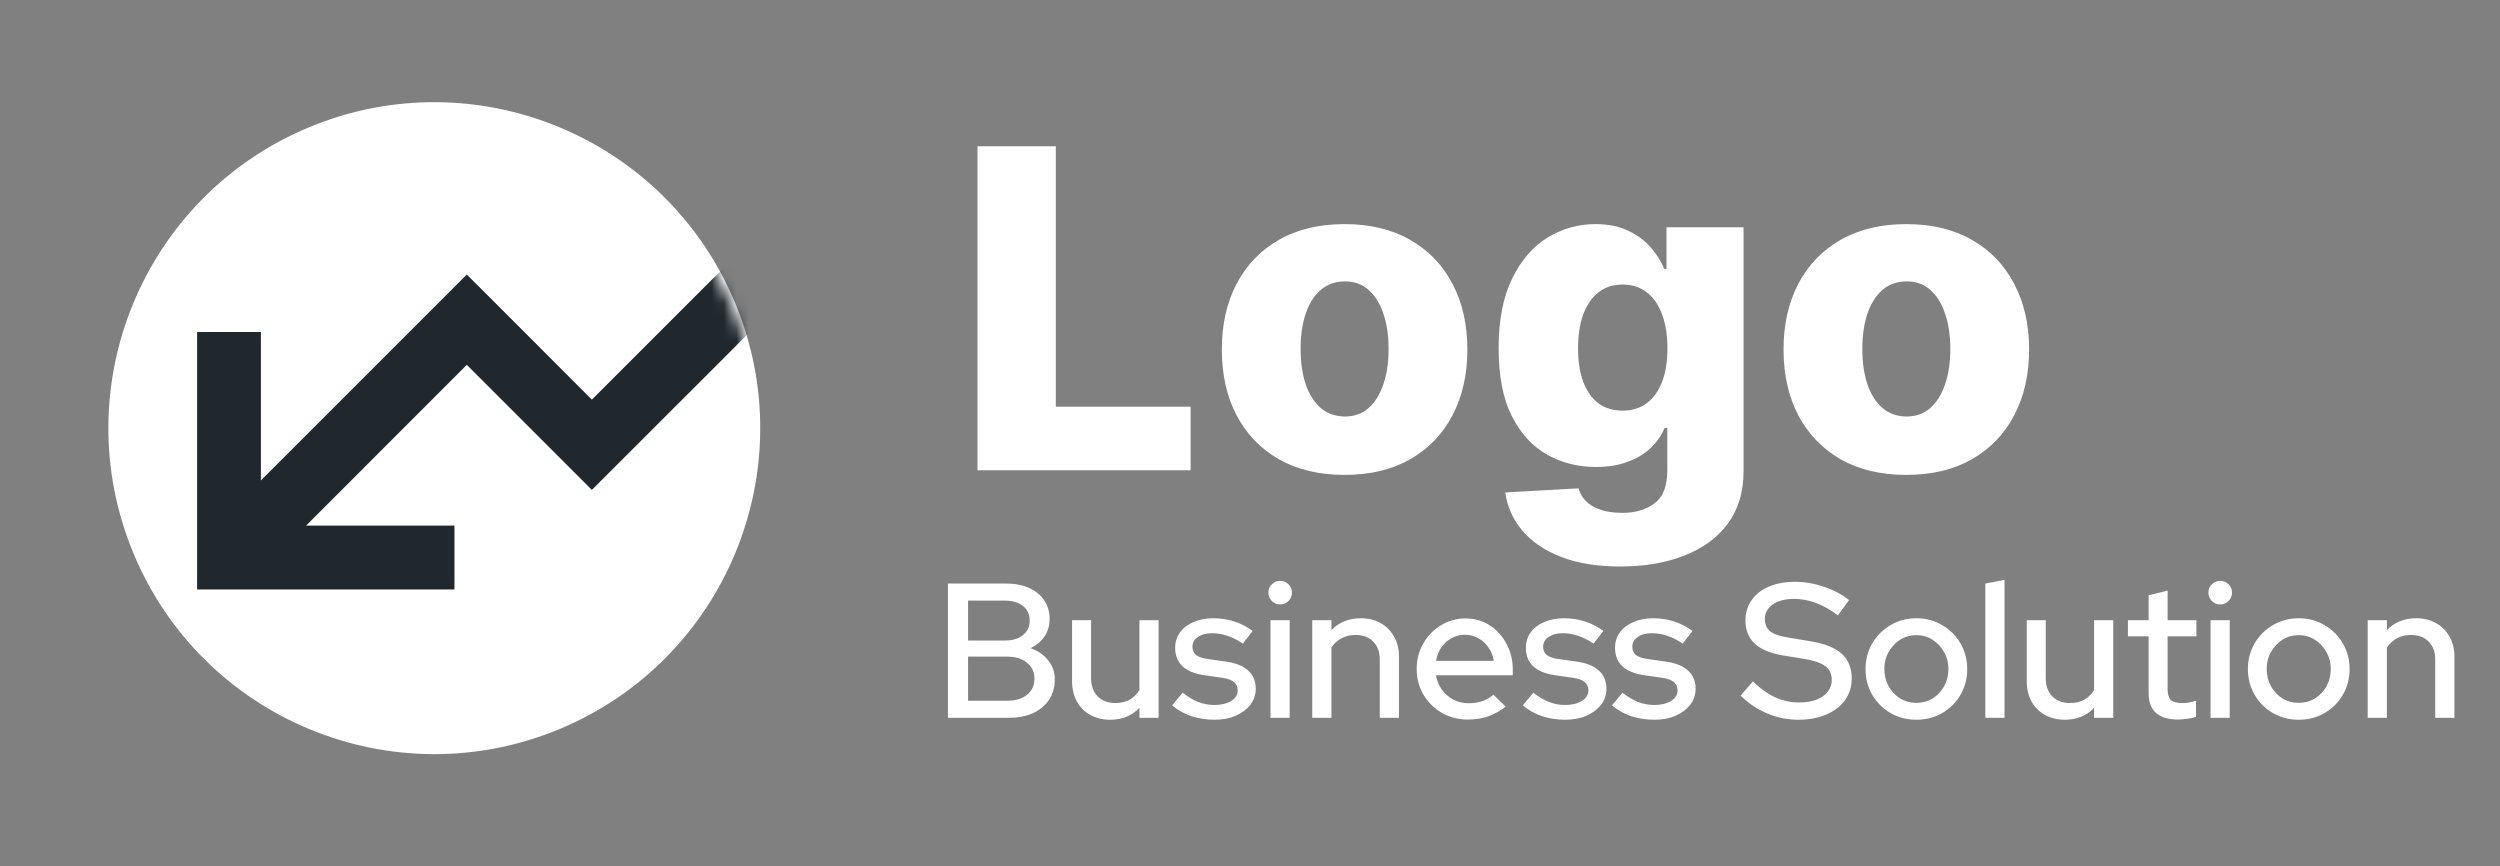 <svg width="202" height="70" viewBox="0 0 202 70" fill="none" xmlns="http://www.w3.org/2000/svg">
<rect x="0" y="0" width="202" height="70" fill="#808080" stroke="none"/>
<path d="M45.169 58.924C58.603 53.36 64.981 37.956 59.416 24.52C53.85 11.083 38.448 4.701 25.014 10.266C11.58 15.831 5.202 31.234 10.768 44.671C16.334 58.107 31.736 64.489 45.169 58.924Z" fill="white"/>
<mask id="mask0_299_763" style="mask-type:luminance" maskUnits="userSpaceOnUse" x="8" y="8" width="54" height="54">
<path d="M24.775 10.94C11.267 16.536 4.853 32.025 10.45 45.536C16.046 59.047 31.534 65.464 45.042 59.868C58.55 54.273 64.963 38.784 59.367 25.273C53.77 11.762 38.283 5.345 24.775 10.94Z" fill="white"/>
</mask>
<g mask="url(#mask0_299_763)">
<path fill-rule="evenodd" clip-rule="evenodd" d="M21.08 38.82L37.716 22.184L39.543 24.005L47.822 32.29L62.169 17.943L65.817 21.597L47.822 39.585L46.002 37.764L37.716 29.479L24.733 42.468H36.72V47.627H15.926V26.828H21.08V38.82Z" fill="#20282D"/>
</g>
<path d="M78.981 38V11.818H85.31V32.861H96.202V38H78.981ZM108.644 38.371C106.581 38.371 104.809 37.949 103.326 37.105C101.851 36.253 100.713 35.068 99.912 33.551C99.12 32.026 98.723 30.257 98.723 28.246C98.723 26.226 99.12 24.457 99.912 22.94C100.713 21.415 101.851 20.23 103.326 19.386C104.809 18.534 106.581 18.108 108.644 18.108C110.706 18.108 112.475 18.534 113.949 19.386C115.432 20.23 116.57 21.415 117.363 22.94C118.164 24.457 118.564 26.226 118.564 28.246C118.564 30.257 118.164 32.026 117.363 33.551C116.57 35.068 115.432 36.253 113.949 37.105C112.475 37.949 110.706 38.371 108.644 38.371ZM108.682 33.653C109.432 33.653 110.067 33.423 110.587 32.963C111.107 32.503 111.503 31.864 111.776 31.046C112.057 30.227 112.198 29.281 112.198 28.207C112.198 27.116 112.057 26.162 111.776 25.344C111.503 24.526 111.107 23.886 110.587 23.426C110.067 22.966 109.432 22.736 108.682 22.736C107.907 22.736 107.25 22.966 106.713 23.426C106.185 23.886 105.78 24.526 105.499 25.344C105.226 26.162 105.09 27.116 105.09 28.207C105.09 29.281 105.226 30.227 105.499 31.046C105.78 31.864 106.185 32.503 106.713 32.963C107.25 33.423 107.907 33.653 108.682 33.653ZM130.92 45.773C129.054 45.773 127.456 45.513 126.126 44.993C124.797 44.473 123.752 43.761 122.994 42.858C122.235 41.955 121.779 40.932 121.626 39.79L127.545 39.457C127.656 39.858 127.86 40.207 128.159 40.506C128.466 40.804 128.862 41.034 129.348 41.196C129.842 41.358 130.422 41.439 131.086 41.439C132.135 41.439 133 41.183 133.681 40.672C134.372 40.169 134.717 39.287 134.717 38.026V34.574H134.5C134.252 35.179 133.877 35.72 133.375 36.197C132.872 36.675 132.245 37.05 131.495 37.322C130.754 37.595 129.902 37.731 128.939 37.731C127.507 37.731 126.194 37.399 125.001 36.734C123.816 36.061 122.866 35.021 122.15 33.615C121.443 32.2 121.089 30.381 121.089 28.156C121.089 25.864 121.456 23.976 122.189 22.493C122.922 21.001 123.88 19.898 125.065 19.182C126.258 18.466 127.541 18.108 128.913 18.108C129.944 18.108 130.826 18.287 131.559 18.645C132.301 18.994 132.91 19.446 133.387 20C133.865 20.554 134.227 21.129 134.474 21.726H134.653V18.364H140.879V38.077C140.879 39.739 140.461 41.141 139.626 42.283C138.791 43.425 137.623 44.29 136.123 44.878C134.623 45.474 132.889 45.773 130.92 45.773ZM131.112 33.18C131.87 33.18 132.518 32.98 133.055 32.58C133.592 32.179 134.005 31.604 134.295 30.854C134.585 30.104 134.73 29.204 134.73 28.156C134.73 27.091 134.585 26.175 134.295 25.408C134.014 24.632 133.6 24.035 133.055 23.618C132.518 23.2 131.87 22.991 131.112 22.991C130.336 22.991 129.68 23.204 129.143 23.631C128.606 24.057 128.197 24.658 127.916 25.433C127.643 26.2 127.507 27.108 127.507 28.156C127.507 29.204 127.647 30.104 127.929 30.854C128.21 31.604 128.615 32.179 129.143 32.58C129.68 32.98 130.336 33.18 131.112 33.18ZM154.031 38.371C151.968 38.371 150.195 37.949 148.712 37.105C147.238 36.253 146.1 35.068 145.299 33.551C144.506 32.026 144.11 30.257 144.11 28.246C144.11 26.226 144.506 24.457 145.299 22.94C146.1 21.415 147.238 20.23 148.712 19.386C150.195 18.534 151.968 18.108 154.031 18.108C156.093 18.108 157.862 18.534 159.336 19.386C160.819 20.23 161.957 21.415 162.749 22.94C163.55 24.457 163.951 26.226 163.951 28.246C163.951 30.257 163.55 32.026 162.749 33.551C161.957 35.068 160.819 36.253 159.336 37.105C157.862 37.949 156.093 38.371 154.031 38.371ZM154.069 33.653C154.819 33.653 155.454 33.423 155.974 32.963C156.494 32.503 156.89 31.864 157.163 31.046C157.444 30.227 157.585 29.281 157.585 28.207C157.585 27.116 157.444 26.162 157.163 25.344C156.89 24.526 156.494 23.886 155.974 23.426C155.454 22.966 154.819 22.736 154.069 22.736C153.293 22.736 152.637 22.966 152.1 23.426C151.572 23.886 151.167 24.526 150.886 25.344C150.613 26.162 150.477 27.116 150.477 28.207C150.477 29.281 150.613 30.227 150.886 31.046C151.167 31.864 151.572 32.503 152.1 32.963C152.637 33.423 153.293 33.653 154.069 33.653Z" fill="white"/>
<path d="M76.594 58V47.15H81.29C82.003 47.15 82.623 47.269 83.15 47.507C83.677 47.744 84.085 48.08 84.375 48.514C84.664 48.938 84.809 49.439 84.809 50.017C84.809 50.544 84.674 51.01 84.406 51.413C84.137 51.816 83.76 52.136 83.274 52.373C83.884 52.59 84.359 52.921 84.7 53.365C85.052 53.8 85.227 54.311 85.227 54.9C85.227 55.53 85.072 56.078 84.762 56.543C84.452 57.008 84.018 57.37 83.46 57.628C82.902 57.876 82.246 58 81.492 58H76.594ZM78.221 51.754H81.197C81.807 51.754 82.293 51.609 82.654 51.319C83.016 51.03 83.197 50.638 83.197 50.142C83.197 49.645 83.016 49.253 82.654 48.964C82.293 48.674 81.807 48.529 81.197 48.529H78.221V51.754ZM78.221 56.62H81.368C82.05 56.62 82.587 56.46 82.98 56.14C83.383 55.82 83.584 55.386 83.584 54.838C83.584 54.301 83.383 53.872 82.98 53.551C82.587 53.221 82.05 53.056 81.368 53.056H78.221V56.62ZM89.709 58.155C89.099 58.155 88.562 58.026 88.097 57.767C87.632 57.509 87.27 57.148 87.012 56.682C86.754 56.207 86.624 55.665 86.624 55.055V50.111H88.159V54.791C88.159 55.411 88.335 55.902 88.686 56.264C89.047 56.626 89.528 56.806 90.127 56.806C90.551 56.806 90.928 56.719 91.259 56.543C91.59 56.357 91.858 56.099 92.065 55.768V50.111H93.615V58H92.065V57.194C91.455 57.835 90.67 58.155 89.709 58.155ZM98.162 58.155C97.48 58.155 96.84 58.057 96.24 57.861C95.651 57.654 95.14 57.364 94.706 56.992L95.558 55.969C95.961 56.29 96.375 56.538 96.798 56.714C97.232 56.879 97.671 56.962 98.116 56.962C98.674 56.962 99.128 56.853 99.48 56.636C99.831 56.419 100.007 56.135 100.007 55.783C100.007 55.494 99.903 55.267 99.697 55.102C99.49 54.936 99.17 54.822 98.736 54.761L97.31 54.559C96.524 54.445 95.935 54.203 95.543 53.831C95.15 53.459 94.954 52.962 94.954 52.343C94.954 51.867 95.083 51.454 95.341 51.102C95.6 50.741 95.961 50.462 96.426 50.266C96.891 50.059 97.434 49.956 98.054 49.956C98.622 49.956 99.17 50.038 99.697 50.203C100.224 50.369 100.73 50.627 101.216 50.978L100.425 52.002C99.991 51.712 99.568 51.5 99.154 51.366C98.751 51.232 98.343 51.164 97.93 51.164C97.454 51.164 97.072 51.268 96.783 51.474C96.493 51.671 96.349 51.929 96.349 52.249C96.349 52.539 96.447 52.766 96.643 52.931C96.85 53.087 97.186 53.195 97.651 53.257L99.077 53.459C99.862 53.572 100.456 53.815 100.859 54.187C101.262 54.549 101.464 55.039 101.464 55.66C101.464 56.135 101.319 56.564 101.03 56.946C100.74 57.318 100.348 57.612 99.852 57.83C99.356 58.047 98.793 58.155 98.162 58.155ZM102.655 58V50.111H104.205V58H102.655ZM103.43 48.84C103.171 48.84 102.949 48.746 102.763 48.56C102.577 48.364 102.484 48.137 102.484 47.879C102.484 47.61 102.577 47.388 102.763 47.212C102.949 47.026 103.171 46.933 103.43 46.933C103.698 46.933 103.926 47.026 104.112 47.212C104.298 47.388 104.391 47.61 104.391 47.879C104.391 48.137 104.298 48.364 104.112 48.56C103.926 48.746 103.698 48.84 103.43 48.84ZM106.03 58V50.111H107.58V50.916C108.19 50.276 108.98 49.956 109.952 49.956C110.561 49.956 111.094 50.085 111.548 50.343C112.013 50.601 112.375 50.963 112.633 51.428C112.902 51.893 113.036 52.43 113.036 53.04V58H111.486V53.303C111.486 52.684 111.311 52.198 110.959 51.846C110.618 51.485 110.138 51.304 109.518 51.304C109.104 51.304 108.732 51.392 108.402 51.568C108.071 51.743 107.797 51.996 107.58 52.327V58H106.03ZM118.607 58.139C117.832 58.139 117.129 57.959 116.499 57.597C115.879 57.235 115.383 56.745 115.011 56.124C114.649 55.505 114.468 54.812 114.468 54.047C114.468 53.293 114.644 52.611 114.995 52.002C115.346 51.382 115.822 50.891 116.421 50.529C117.02 50.157 117.687 49.971 118.421 49.971C119.154 49.971 119.805 50.157 120.374 50.529C120.942 50.891 121.391 51.387 121.722 52.017C122.063 52.637 122.234 53.34 122.234 54.125V54.559H116.018C116.101 54.993 116.261 55.38 116.499 55.721C116.747 56.062 117.057 56.331 117.429 56.528C117.811 56.724 118.224 56.822 118.669 56.822C119.051 56.822 119.418 56.765 119.769 56.651C120.131 56.528 120.43 56.352 120.668 56.124L121.66 57.101C121.195 57.452 120.715 57.716 120.219 57.892C119.733 58.057 119.196 58.139 118.607 58.139ZM116.034 53.397H120.699C120.637 52.983 120.492 52.621 120.265 52.312C120.048 51.991 119.774 51.743 119.444 51.568C119.123 51.382 118.772 51.288 118.39 51.288C117.997 51.288 117.635 51.376 117.305 51.552C116.974 51.728 116.695 51.976 116.468 52.296C116.251 52.606 116.106 52.973 116.034 53.397ZM126.498 58.155C125.816 58.155 125.175 58.057 124.576 57.861C123.987 57.654 123.476 57.364 123.042 56.992L123.894 55.969C124.297 56.29 124.71 56.538 125.134 56.714C125.568 56.879 126.007 56.962 126.452 56.962C127.01 56.962 127.464 56.853 127.816 56.636C128.167 56.419 128.343 56.135 128.343 55.783C128.343 55.494 128.239 55.267 128.033 55.102C127.826 54.936 127.506 54.822 127.072 54.761L125.646 54.559C124.86 54.445 124.271 54.203 123.879 53.831C123.486 53.459 123.29 52.962 123.29 52.343C123.29 51.867 123.419 51.454 123.677 51.102C123.935 50.741 124.297 50.462 124.762 50.266C125.227 50.059 125.77 49.956 126.39 49.956C126.958 49.956 127.506 50.038 128.033 50.203C128.56 50.369 129.066 50.627 129.552 50.978L128.761 52.002C128.327 51.712 127.903 51.5 127.49 51.366C127.087 51.232 126.679 51.164 126.266 51.164C125.79 51.164 125.408 51.268 125.119 51.474C124.829 51.671 124.685 51.929 124.685 52.249C124.685 52.539 124.783 52.766 124.979 52.931C125.186 53.087 125.522 53.195 125.987 53.257L127.413 53.459C128.198 53.572 128.792 53.815 129.195 54.187C129.598 54.549 129.8 55.039 129.8 55.66C129.8 56.135 129.655 56.564 129.366 56.946C129.076 57.318 128.684 57.612 128.188 57.83C127.692 58.047 127.128 58.155 126.498 58.155ZM133.703 58.155C133.021 58.155 132.381 58.057 131.781 57.861C131.192 57.654 130.681 57.364 130.247 56.992L131.099 55.969C131.502 56.29 131.916 56.538 132.339 56.714C132.773 56.879 133.212 56.962 133.657 56.962C134.215 56.962 134.669 56.853 135.021 56.636C135.372 56.419 135.548 56.135 135.548 55.783C135.548 55.494 135.444 55.267 135.238 55.102C135.031 54.936 134.711 54.822 134.277 54.761L132.851 54.559C132.065 54.445 131.476 54.203 131.084 53.831C130.691 53.459 130.495 52.962 130.495 52.343C130.495 51.867 130.624 51.454 130.882 51.102C131.141 50.741 131.502 50.462 131.967 50.266C132.432 50.059 132.975 49.956 133.595 49.956C134.163 49.956 134.711 50.038 135.238 50.203C135.765 50.369 136.271 50.627 136.757 50.978L135.966 52.002C135.532 51.712 135.109 51.5 134.695 51.366C134.292 51.232 133.884 51.164 133.471 51.164C132.995 51.164 132.613 51.268 132.324 51.474C132.034 51.671 131.89 51.929 131.89 52.249C131.89 52.539 131.988 52.766 132.184 52.931C132.391 53.087 132.727 53.195 133.192 53.257L134.618 53.459C135.403 53.572 135.997 53.815 136.4 54.187C136.803 54.549 137.005 55.039 137.005 55.66C137.005 56.135 136.86 56.564 136.571 56.946C136.281 57.318 135.889 57.612 135.393 57.83C134.897 58.047 134.334 58.155 133.703 58.155ZM145.295 58.155C144.427 58.155 143.59 57.984 142.784 57.644C141.978 57.303 141.265 56.822 140.645 56.202L141.637 55.055C142.226 55.634 142.825 56.062 143.435 56.342C144.055 56.62 144.7 56.76 145.372 56.76C145.899 56.76 146.359 56.688 146.752 56.543C147.155 56.388 147.465 56.171 147.682 55.892C147.899 55.613 148.007 55.298 148.007 54.947C148.007 54.461 147.837 54.089 147.496 53.831C147.155 53.572 146.591 53.376 145.806 53.242L143.993 52.947C143.001 52.771 142.257 52.451 141.761 51.986C141.275 51.521 141.032 50.901 141.032 50.126C141.032 49.506 141.197 48.964 141.528 48.498C141.859 48.023 142.324 47.656 142.923 47.398C143.533 47.14 144.235 47.011 145.031 47.011C145.816 47.011 146.586 47.14 147.341 47.398C148.105 47.646 148.792 48.008 149.402 48.483L148.503 49.723C147.335 48.834 146.152 48.39 144.954 48.39C144.478 48.39 144.065 48.457 143.714 48.592C143.362 48.726 143.088 48.917 142.892 49.165C142.696 49.403 142.598 49.682 142.598 50.002C142.598 50.446 142.747 50.787 143.047 51.025C143.347 51.252 143.843 51.418 144.535 51.521L146.287 51.816C147.434 52.002 148.276 52.337 148.813 52.823C149.35 53.309 149.619 53.975 149.619 54.822C149.619 55.484 149.438 56.068 149.077 56.574C148.715 57.07 148.209 57.458 147.558 57.736C146.907 58.016 146.152 58.155 145.295 58.155ZM154.843 58.155C154.079 58.155 153.381 57.974 152.751 57.612C152.131 57.251 151.64 56.76 151.278 56.14C150.917 55.52 150.736 54.828 150.736 54.063C150.736 53.298 150.917 52.606 151.278 51.986C151.64 51.366 152.131 50.875 152.751 50.514C153.381 50.142 154.079 49.956 154.843 49.956C155.618 49.956 156.316 50.142 156.936 50.514C157.556 50.875 158.047 51.366 158.408 51.986C158.77 52.606 158.951 53.298 158.951 54.063C158.951 54.828 158.77 55.52 158.408 56.14C158.047 56.76 157.556 57.251 156.936 57.612C156.316 57.974 155.618 58.155 154.843 58.155ZM154.843 56.791C155.329 56.791 155.768 56.672 156.161 56.434C156.553 56.187 156.863 55.856 157.091 55.443C157.318 55.029 157.432 54.564 157.432 54.047C157.432 53.541 157.313 53.087 157.075 52.684C156.848 52.27 156.538 51.94 156.145 51.691C155.763 51.444 155.329 51.319 154.843 51.319C154.358 51.319 153.918 51.444 153.526 51.691C153.143 51.94 152.833 52.27 152.596 52.684C152.368 53.087 152.255 53.541 152.255 54.047C152.255 54.564 152.368 55.029 152.596 55.443C152.823 55.856 153.133 56.187 153.526 56.434C153.918 56.672 154.358 56.791 154.843 56.791ZM160.416 58V47.15L161.966 46.855V58H160.416ZM166.845 58.155C166.236 58.155 165.698 58.026 165.233 57.767C164.768 57.509 164.407 57.148 164.148 56.682C163.89 56.207 163.761 55.665 163.761 55.055V50.111H165.295V54.791C165.295 55.411 165.471 55.902 165.822 56.264C166.184 56.626 166.665 56.806 167.264 56.806C167.688 56.806 168.065 56.719 168.395 56.543C168.726 56.357 168.995 56.099 169.201 55.768V50.111H170.751V58H169.201V57.194C168.592 57.835 167.806 58.155 166.845 58.155ZM175.965 58.139C175.201 58.139 174.617 57.964 174.214 57.612C173.811 57.251 173.609 56.729 173.609 56.047V51.413H171.935V50.111H173.609V48.096L175.144 47.724V50.111H177.469V51.413H175.144V55.691C175.144 56.093 175.232 56.383 175.407 56.559C175.593 56.724 175.893 56.806 176.306 56.806C176.523 56.806 176.715 56.791 176.88 56.76C177.056 56.729 177.242 56.682 177.438 56.62V57.922C177.231 57.995 176.988 58.047 176.709 58.078C176.441 58.119 176.193 58.139 175.965 58.139ZM178.611 58V50.111H180.161V58H178.611ZM179.386 48.84C179.127 48.84 178.905 48.746 178.719 48.56C178.533 48.364 178.44 48.137 178.44 47.879C178.44 47.61 178.533 47.388 178.719 47.212C178.905 47.026 179.127 46.933 179.386 46.933C179.654 46.933 179.882 47.026 180.068 47.212C180.254 47.388 180.347 47.61 180.347 47.879C180.347 48.137 180.254 48.364 180.068 48.56C179.882 48.746 179.654 48.84 179.386 48.84ZM185.737 58.155C184.973 58.155 184.275 57.974 183.645 57.612C183.025 57.251 182.534 56.76 182.172 56.14C181.811 55.52 181.63 54.828 181.63 54.063C181.63 53.298 181.811 52.606 182.172 51.986C182.534 51.366 183.025 50.875 183.645 50.514C184.275 50.142 184.973 49.956 185.737 49.956C186.512 49.956 187.21 50.142 187.83 50.514C188.45 50.875 188.941 51.366 189.302 51.986C189.664 52.606 189.845 53.298 189.845 54.063C189.845 54.828 189.664 55.52 189.302 56.14C188.941 56.76 188.45 57.251 187.83 57.612C187.21 57.974 186.512 58.155 185.737 58.155ZM185.737 56.791C186.223 56.791 186.662 56.672 187.055 56.434C187.447 56.187 187.757 55.856 187.985 55.443C188.212 55.029 188.326 54.564 188.326 54.047C188.326 53.541 188.207 53.087 187.969 52.684C187.742 52.27 187.432 51.94 187.039 51.691C186.657 51.444 186.223 51.319 185.737 51.319C185.252 51.319 184.812 51.444 184.42 51.691C184.037 51.94 183.727 52.27 183.49 52.684C183.262 53.087 183.149 53.541 183.149 54.047C183.149 54.564 183.262 55.029 183.49 55.443C183.717 55.856 184.027 56.187 184.42 56.434C184.812 56.672 185.252 56.791 185.737 56.791ZM191.31 58V50.111H192.86V50.916C193.47 50.276 194.261 49.956 195.232 49.956C195.842 49.956 196.374 50.085 196.828 50.343C197.293 50.601 197.655 50.963 197.913 51.428C198.182 51.893 198.316 52.43 198.316 53.04V58H196.766V53.303C196.766 52.684 196.591 52.198 196.239 51.846C195.898 51.485 195.418 51.304 194.798 51.304C194.385 51.304 194.013 51.392 193.682 51.568C193.351 51.743 193.077 51.996 192.86 52.327V58H191.31Z" fill="white"/>
</svg>
